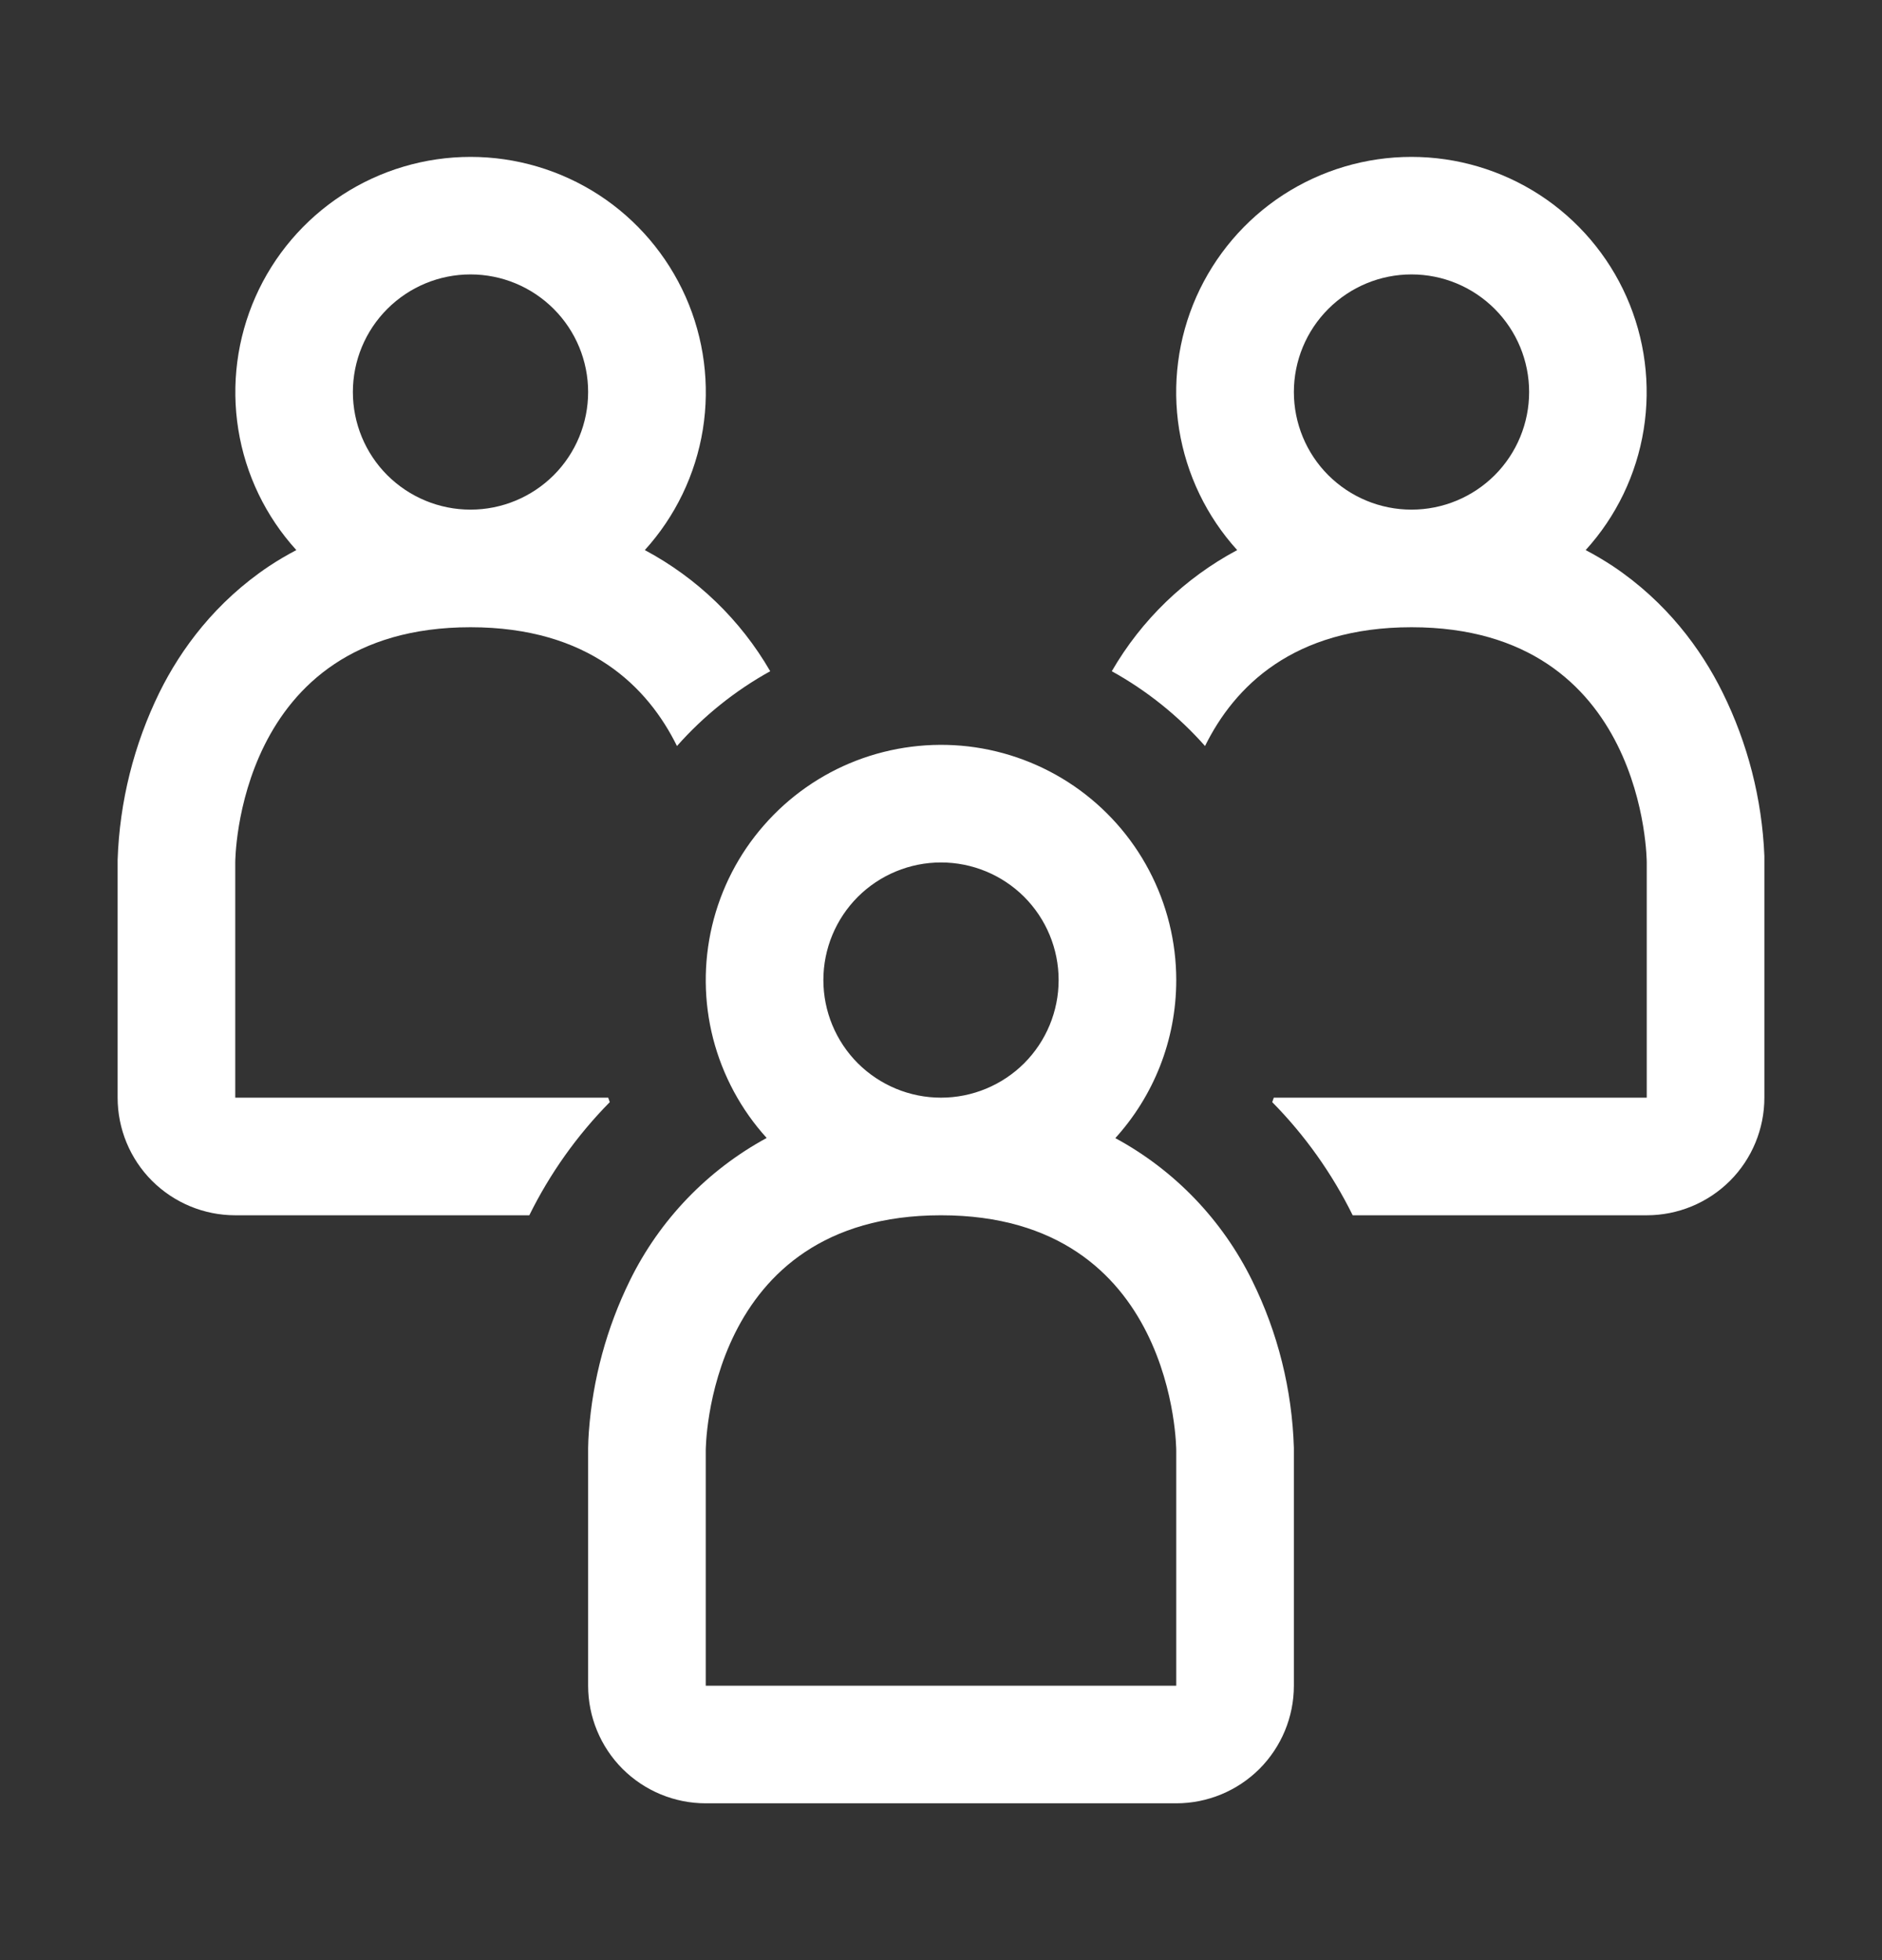 <svg width="24" height="25" viewBox="0 0 24 25" fill="none" xmlns="http://www.w3.org/2000/svg">
<rect x="0" y="0" width="24" height="25" fill="#333333" stroke="none"/>
<path fill-rule="evenodd" clip-rule="evenodd" d="M8.223 7.016C8.613 6.586 8.87 6.052 8.963 5.478C9.055 4.905 8.979 4.317 8.744 3.786C8.508 3.255 8.124 2.803 7.637 2.486C7.15 2.17 6.582 2.001 6.001 2.001C5.42 2.001 4.851 2.17 4.365 2.486C3.878 2.803 3.493 3.255 3.258 3.786C3.023 4.317 2.947 4.905 3.039 5.478C3.131 6.052 3.388 6.586 3.779 7.016C3.659 7.079 3.543 7.147 3.433 7.22C2.748 7.678 2.308 8.276 2.034 8.83C1.707 9.497 1.525 10.225 1.5 10.967V14C1.5 14.398 1.658 14.78 1.939 15.061C2.221 15.342 2.602 15.5 3 15.5H6.75C7.013 14.967 7.359 14.48 7.776 14.057L7.756 14H3V11C3 11 3 8 6 8C7.511 8 8.261 8.761 8.633 9.515C8.97 9.134 9.372 8.81 9.822 8.561C9.444 7.907 8.89 7.372 8.223 7.016ZM6 6.5C6.398 6.5 6.779 6.342 7.061 6.061C7.342 5.78 7.5 5.398 7.5 5C7.5 4.602 7.342 4.221 7.061 3.94C6.779 3.658 6.398 3.5 6 3.5C5.602 3.5 5.221 3.658 4.939 3.94C4.658 4.221 4.5 4.602 4.5 5C4.5 5.398 4.658 5.78 4.939 6.061C5.221 6.342 5.602 6.5 6 6.5ZM21 15.5H17.25C16.987 14.967 16.641 14.48 16.224 14.057L16.244 14H21V11C21 11 21 8 18 8C16.489 8 15.739 8.761 15.367 9.515C15.028 9.132 14.626 8.809 14.178 8.561C14.556 7.907 15.11 7.372 15.777 7.016C15.387 6.586 15.13 6.052 15.037 5.478C14.945 4.905 15.021 4.317 15.256 3.786C15.492 3.255 15.876 2.803 16.363 2.486C16.85 2.17 17.418 2.001 17.999 2.001C18.58 2.001 19.148 2.17 19.635 2.486C20.122 2.803 20.507 3.255 20.742 3.786C20.977 4.317 21.053 4.905 20.961 5.478C20.869 6.052 20.612 6.586 20.221 7.016C20.341 7.079 20.456 7.147 20.567 7.22C21.252 7.678 21.692 8.276 21.966 8.83C22.288 9.48 22.47 10.191 22.5 10.916V14C22.5 14.398 22.342 14.78 22.061 15.061C21.779 15.342 21.398 15.5 21 15.5ZM18 6.5C18.398 6.5 18.779 6.342 19.061 6.061C19.342 5.78 19.5 5.398 19.5 5C19.5 4.602 19.342 4.221 19.061 3.94C18.779 3.658 18.398 3.5 18 3.5C17.602 3.5 17.221 3.658 16.939 3.94C16.658 4.221 16.5 4.602 16.5 5C16.5 5.398 16.658 5.78 16.939 6.061C17.221 6.342 17.602 6.5 18 6.5Z" fill="white"/>
<path fill-rule="evenodd" clip-rule="evenodd" d="M15 12.5C15 13.275 14.706 13.983 14.223 14.516C14.979 14.925 15.588 15.56 15.967 16.331C16.296 16.996 16.477 17.724 16.5 18.465V21.5C16.5 21.898 16.342 22.279 16.061 22.561C15.779 22.842 15.398 23 15 23H9C8.602 23 8.221 22.842 7.939 22.561C7.658 22.279 7.5 21.898 7.5 21.5V18.467C7.501 18.399 7.504 18.332 7.509 18.265C7.558 17.592 7.736 16.935 8.034 16.329C8.413 15.558 9.022 14.924 9.777 14.514C9.45 14.154 9.216 13.718 9.094 13.247C8.973 12.775 8.969 12.281 9.081 11.807C9.194 11.333 9.42 10.893 9.741 10.527C10.061 10.16 10.466 9.876 10.92 9.701C11.375 9.526 11.865 9.464 12.349 9.52C12.833 9.577 13.296 9.751 13.697 10.026C14.099 10.302 14.427 10.671 14.654 11.102C14.881 11.533 15 12.013 15 12.5ZM9 18.5V21.5H15V18.5C15 18.5 15 15.5 12 15.5C9 15.5 9 18.5 9 18.5ZM13.5 12.5C13.5 12.898 13.342 13.279 13.061 13.561C12.779 13.842 12.398 14 12 14C11.602 14 11.221 13.842 10.939 13.561C10.658 13.279 10.5 12.898 10.5 12.5C10.5 12.102 10.658 11.721 10.939 11.439C11.221 11.158 11.602 11 12 11C12.398 11 12.779 11.158 13.061 11.439C13.342 11.721 13.5 12.102 13.5 12.5Z" fill="white"/>
</svg>
